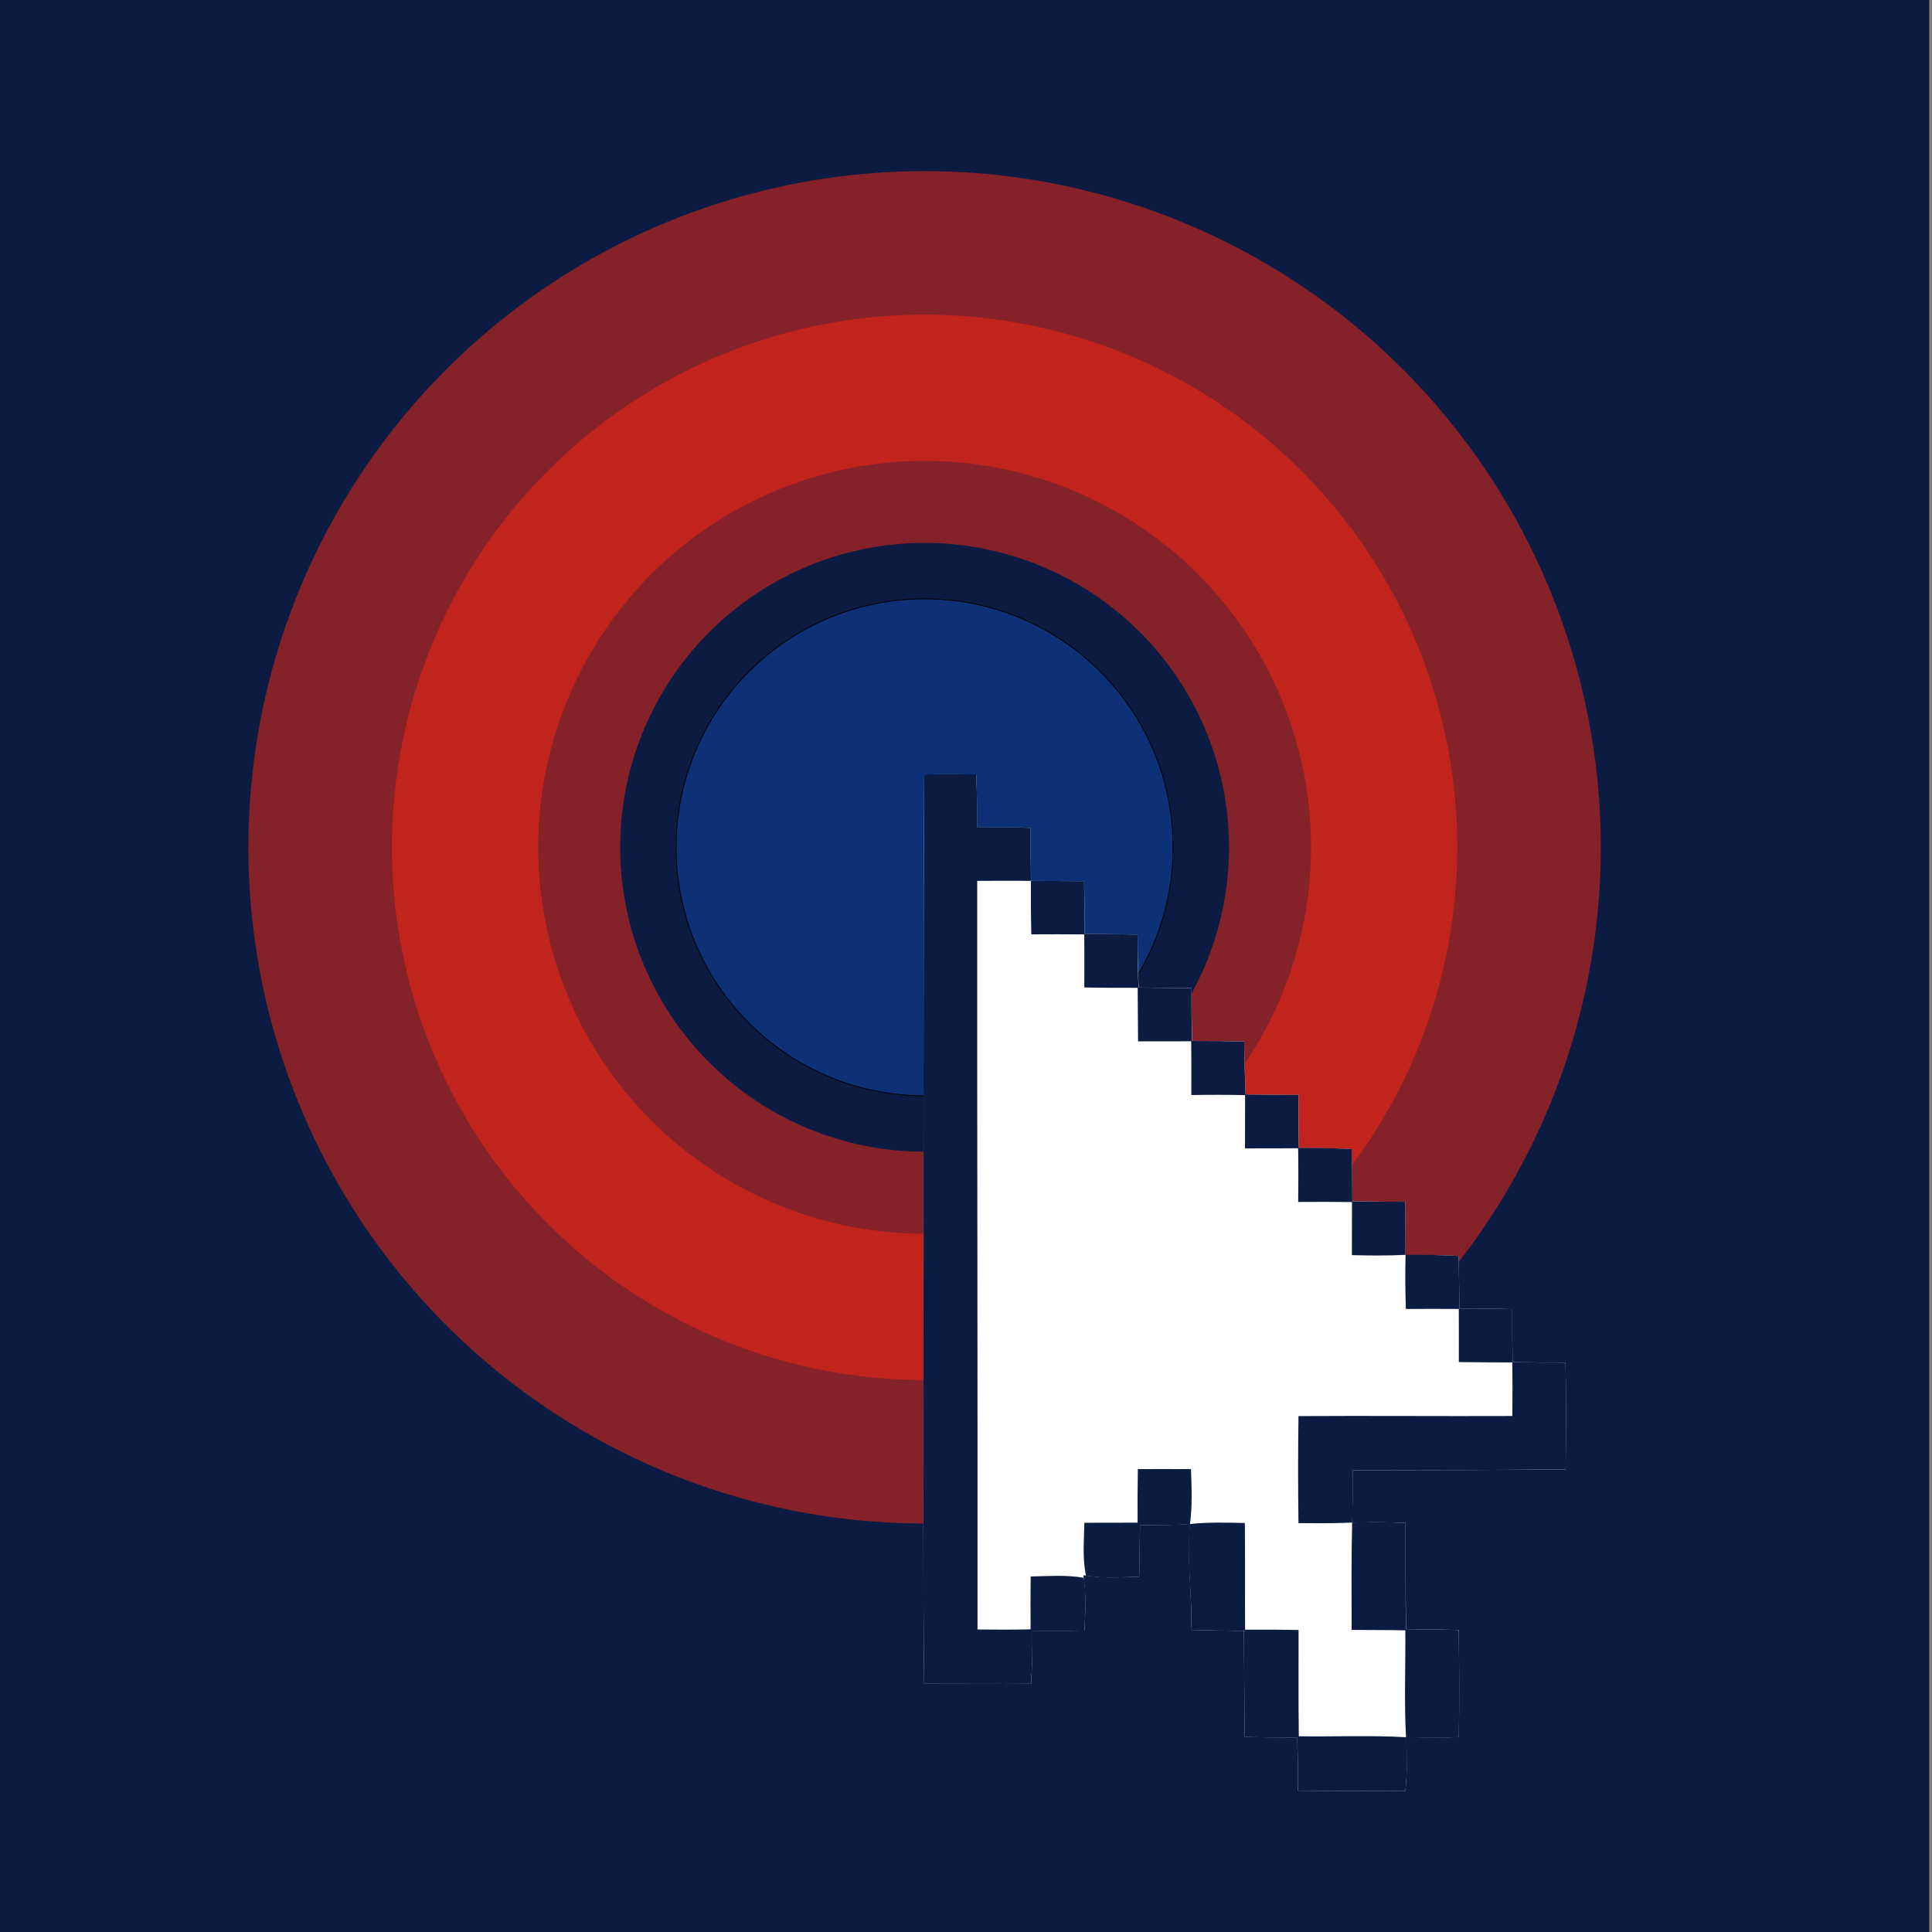 <?xml version="1.0" encoding="UTF-8" standalone="no"?>
<!-- Created with Inkscape (http://www.inkscape.org/) -->

<svg
   xmlns:dc="http://purl.org/dc/elements/1.1/"
   xmlns:cc="http://creativecommons.org/ns#"
   xmlns:rdf="http://www.w3.org/1999/02/22-rdf-syntax-ns#"
   xmlns:svg="http://www.w3.org/2000/svg"
   xmlns="http://www.w3.org/2000/svg"
   xmlns:sodipodi="http://sodipodi.sourceforge.net/DTD/sodipodi-0.dtd"
   xmlns:inkscape="http://www.inkscape.org/namespaces/inkscape"
   width="2000"
   height="2000"
   viewBox="0 0 2000 2000"
   id="svg2"
   version="1.1"
   inkscape:version="0.91 r13725"
   sodipodi:docname="clicky.svg">
  <rect x="0" y="0" width="2000" height="2000" fill="#808080" stroke="none"/>
  <defs
     id="defs4">
    <clipPath
       clipPathUnits="userSpaceOnUse"
       id="clipPath4378">
      <rect
         style="color:#000000;clip-rule:nonzero;display:inline;overflow:visible;visibility:visible;opacity:1;isolation:auto;mix-blend-mode:normal;color-interpolation:sRGB;color-interpolation-filters:linearRGB;solid-color:#000000;solid-opacity:1;fill:#0b1b41;fill-opacity:1;fill-rule:evenodd;stroke:none;stroke-width:1px;stroke-linecap:butt;stroke-linejoin:miter;stroke-miterlimit:4;stroke-dasharray:none;stroke-dashoffset:0;stroke-opacity:1;color-rendering:auto;image-rendering:auto;shape-rendering:auto;text-rendering:auto;enable-background:accumulate"
         id="rect4380"
         width="1000"
         height="1600"
         x="0"
         y="2.2617187e-05"
         ry="0" />
    </clipPath>
    <clipPath
       clipPathUnits="userSpaceOnUse"
       id="clipPath4382">
      <rect
         style="color:#000000;clip-rule:nonzero;display:inline;overflow:visible;visibility:visible;opacity:1;isolation:auto;mix-blend-mode:normal;color-interpolation:sRGB;color-interpolation-filters:linearRGB;solid-color:#000000;solid-opacity:1;fill:#0b1b41;fill-opacity:1;fill-rule:evenodd;stroke:none;stroke-width:1px;stroke-linecap:butt;stroke-linejoin:miter;stroke-miterlimit:4;stroke-dasharray:none;stroke-dashoffset:0;stroke-opacity:1;color-rendering:auto;image-rendering:auto;shape-rendering:auto;text-rendering:auto;enable-background:accumulate"
         id="rect4384"
         width="1000"
         height="1600"
         x="0"
         y="0"
         ry="0" />
    </clipPath>
  </defs>
  <sodipodi:namedview
     id="base"
     pagecolor="#b9ffff"
     bordercolor="#d96666"
     borderopacity="1"
     inkscape:pageopacity="0"
     inkscape:pageshadow="2"
     inkscape:zoom="0.35"
     inkscape:cx="784.80419"
     inkscape:cy="1025.8428"
     inkscape:document-units="px"
     inkscape:current-layer="layer1"
     showgrid="true"
     inkscape:window-width="1920"
     inkscape:window-height="1056"
     inkscape:window-x="0"
     inkscape:window-y="24"
     inkscape:window-maximized="1"
     units="px"
     inkscape:showpageshadow="false"
     gridtolerance="10"
     inkscape:snap-tangential="true"
     inkscape:snap-perpendicular="true">
    <inkscape:grid
       type="xygrid"
       id="grid4155"
       empspacing="10"
       spacingx="10"
       spacingy="10" />
  </sodipodi:namedview>
  <g
     inkscape:groupmode="layer"
     id="layer2"
     inkscape:label="background"
     style="display:inline"
     transform="translate(0,1000)"
     sodipodi:insensitive="true">
    <rect
       style="color:#000000;clip-rule:nonzero;display:inline;overflow:visible;visibility:visible;opacity:1;isolation:auto;mix-blend-mode:normal;color-interpolation:sRGB;color-interpolation-filters:linearRGB;solid-color:#000000;solid-opacity:1;fill:#0b1b41;fill-opacity:1;fill-rule:evenodd;stroke:none;stroke-width:1px;stroke-linecap:butt;stroke-linejoin:miter;stroke-miterlimit:4;stroke-dasharray:none;stroke-dashoffset:0;stroke-opacity:1;color-rendering:auto;image-rendering:auto;shape-rendering:auto;text-rendering:auto;enable-background:accumulate"
       id="rect4266"
       width="1997.143"
       height="2000"
       x="0"
       y="-1000"
       ry="0" />
  </g>
  <g
     inkscape:label="glow"
     inkscape:groupmode="layer"
     id="layer1"
     transform="translate(0,947.638)"
     style="display:inline">
    <path
       style="fill:#ff2711;fill-opacity:0.493;fill-rule:evenodd;stroke:none;stroke-width:1px;stroke-linecap:butt;stroke-linejoin:miter;stroke-opacity:1"
       d="m 957.143,-770.495 a 700,700 0 0 0 -700,700 700,700 0 0 0 700,700 700,700 0 0 0 700,-700 A 700,700 0 0 0 957.143,-770.495 Z m 0,300 a 400,400 0 0 1 400,400 400,400 0 0 1 -400,400 400,400 0 0 1 -400,-400 400,400 0 0 1 400,-400 z"
       id="path4226"
       inkscape:connector-curvature="0" />
    <circle
       style="fill:#0d3076;fill-opacity:1;fill-rule:evenodd;stroke:#000000;stroke-width:0.857px;stroke-linecap:butt;stroke-linejoin:miter;stroke-opacity:1"
       id="path4230"
       cx="957.143"
       cy="-70.495"
       r="257.214" />
    <path
       style="display:inline;fill:#ff2711;fill-opacity:0.493;fill-rule:evenodd;stroke:none;stroke-width:1px;stroke-linecap:butt;stroke-linejoin:miter;stroke-opacity:1"
       d="M 957.143,-621.924 A 551.429,551.429 0 0 0 405.714,-70.495 551.429,551.429 0 0 0 957.143,480.934 551.429,551.429 0 0 0 1508.572,-70.495 551.429,551.429 0 0 0 957.143,-621.924 Z m 0,236.327 A 315.102,315.102 0 0 1 1272.245,-70.495 315.102,315.102 0 0 1 957.143,244.607 315.102,315.102 0 0 1 642.041,-70.495 315.102,315.102 0 0 1 957.143,-385.597 Z"
       id="path4226-9"
       inkscape:connector-curvature="0" />
  </g>
  <g
     inkscape:groupmode="layer"
     id="layer3"
     inkscape:label="mouse"
     transform="translate(0,400)">
    <g
       style="display:inline"
       id="g5176"
       transform="matrix(3.559,0,0,3.559,715.666,84.326)">
      <path
         style="color:#000000;font-style:normal;font-variant:normal;font-weight:normal;font-stretch:normal;font-size:medium;line-height:normal;font-family:Acquaintance;-inkscape-font-specification:Acquaintance;text-indent:0;text-align:start;text-decoration:none;text-decoration-line:none;letter-spacing:normal;word-spacing:normal;text-transform:none;direction:ltr;block-progression:tb;writing-mode:lr-tb;text-anchor:start;display:inline;overflow:visible;visibility:visible;fill:#ffffff;fill-opacity:1;fill-rule:nonzero;stroke:none;stroke-width:5;marker:none;enable-background:accumulate"
         id="path4097"
         d="m 75.3,89.125 c -2.519,0 -5.03,0 -7.55,0.025 -0.36,57.61 -0.145,115.24 -0.225,172.85 0.11,30.56 -0.22,61.125 0.2,91.675 10.37,-0.01 20.74,0.08 31.1,0 0.277,-4.445 0.348,-8.932 0.35,-13.425 l 0,-2.025 2.025,0.025 c 4.41,0.029 8.81,0.002 13.2,-0.05 0.106,-4.514 0.424,-9.058 -0.075,-13.575 l -0.275,-2.525 2.525,0.325 c 4.542,0.579 9.134,0.197 13.675,0.1 0.087,-4.35 0.184,-8.704 0.225,-13.05 l 0.025,-2 2,0.025 c 3.432,0.027 6.874,-0.011 10.325,-0.2 l 2.275,-0.125 -0.175,2.275 c -0.714,9.515 0.894,19.036 0.375,28.55 4.49,0.148 8.979,0.208 13.475,0.25 l 1.95,0.025 0.025,1.95 c 0.088,9.64 0.066,19.276 0.225,28.925 4.436,0.087 8.874,0.139 13.325,0.15 l 1.975,0 0.025,1.975 c 0.08,4.497 0.118,8.966 0.1,13.475 10.44,0.14 20.885,0.11 31.325,0.05 0.376,-4.428 0.542,-8.918 0.225,-13.425 l -0.15,-2.2 2.2,0.05 c 4.43,0.123 8.871,0.086 13.25,-0.025 0.15,-10.39 0.095,-20.785 -0.025,-31.175 -4.461,-0.122 -8.913,-0.178 -13.375,-0.225 l -1.95,-0.025 -0.025,-1.95 c -0.151,-9.66 -0.078,-19.288 -0.125,-28.95 -4.468,-0.164 -8.979,-0.248 -13.475,-0.125 l -2.125,0.05 0.075,-2.125 c 0.152,-3.722 0.213,-7.431 0.2,-11.125 l 0,-2 2,0 c 19.96,-0.035 39.903,-0.027 59.875,-0.25 0.13,-10.35 0.165,-20.7 -0.025,-31.05 -4.49,0 -8.973,-0.033 -13.45,-0.1 l -1.95,-0.025 -0.025,-1.95 c -0.065,-4.488 -0.101,-8.984 -0.075,-13.475 -4.466,-0.113 -8.923,-0.139 -13.4,-0.15 l -1.975,0 -0.025,-1.975 c -0.049,-4.452 -0.088,-8.9 -0.175,-13.35 -4.455,-0.199 -8.938,-0.318 -13.45,-0.275 l -2.025,0.025 0,-2.025 c -0.01,-4.508 -0.031,-9.006 -0.075,-13.5 -4.492,0.026 -8.992,-0.009 -13.475,-0.1 l -1.95,-0.05 0,-1.95 c -0.012,-4.414 -0.045,-8.803 -0.175,-13.2 -4.434,-0.243 -8.878,-0.282 -13.35,-0.3 l -1.975,0 -0.025,-1.975 c -0.071,-4.492 -0.118,-8.97 -0.1,-13.475 -4.498,-0.018 -8.986,-0.052 -13.475,-0.125 l -1.9,-0.025 -0.075,-1.9 c -0.161,-4.49 -0.341,-9 -0.35,-13.5 -4.386,-0.104 -8.768,-0.122 -13.175,-0.125 l -1.95,0 -0.05,-1.95 c -0.109,-4.471 -0.169,-8.966 -0.125,-13.45 -4.492,-0.052 -8.986,-0.084 -13.475,-0.15 l -1.9,-0.025 -0.075,-1.9 c -0.176,-4.49 -0.241,-8.98 -0.25,-13.5 -4.468,-0.104 -8.925,-0.128 -13.4,-0.15 l -1.975,0 -0.025,-1.975 c -0.028,-4.465 -0.054,-8.941 -0.15,-13.4 -4.49,-0.026 -9.002,-0.037 -13.5,-0.075 l -1.95,-0.025 -0.025,-1.95 c -0.041,-4.479 -0.066,-8.98 -0.075,-13.475 -4.494,-0.131 -9.024,-0.102 -13.55,-0.075 l -1.975,0 -0.025,-1.975 c -0.028,-4.508 -0.109,-9.019 -0.3,-13.5 -2.515,-0.015 -5.031,-0.025 -7.55,-0.025 z"
         inkscape:connector-curvature="0" />
      <path
         style="fill:#0b1b41;fill-opacity:1"
         id="path3022"
         d="m 67.75,89.16 c 5.04,-0.05 10.08,-0.04 15.11,-0.01 0.22,5.15 0.34,10.3 0.34,15.45 5.17,-0.04 10.34,-0.04 15.5,0.11 0.01,5.14 0.02,10.28 0.08,15.41 -5.21,-0.03 -10.42,-0.02 -15.63,0.01 -0.04,72.59 0.15,145.17 0.09,217.75 5.15,0.06 10.29,0.07 15.44,-0.04 -0.05,-5.13 -0.03,-10.25 0.02,-15.38 5.15,-0.09 10.35,-0.53 15.45,0.39 0.84,5.08 0.36,10.24 0.24,15.36 -5.05,0.06 -10.11,0.11 -15.17,0.05 0.04,5.14 -0.08,10.29 -0.4,15.42 -10.36,0.08 -20.73,-0.02 -31.1,-0.01 C 67.3,323.12 67.64,292.56 67.53,262 67.61,204.39 67.39,146.77 67.75,89.16 Z"
         inkscape:connector-curvature="0" />
      <path
         style="fill:#0b1b41;fill-opacity:1"
         id="path3024"
         d="m 98.78,120.12 c 5.15,0.05 10.31,0.07 15.46,0.1 0.11,5.12 0.15,10.24 0.18,15.36 5.13,0.02 10.26,0.05 15.39,0.17 0.01,5.13 0.01,10.27 0.27,15.41 5.14,0.09 10.28,0.11 15.42,0.17 -0.05,5.12 -0.01,10.25 0.14,15.37 5.06,-0.01 10.12,0.04 15.17,0.16 0.01,5.13 0.22,10.26 0.4,15.39 5.12,0.1 10.25,0.12 15.38,0.14 -0.02,5.13 0.01,10.26 0.11,15.4 5.12,0 10.25,0.07 15.36,0.35 0.15,5.06 0.2,10.12 0.2,15.19 5.13,0.13 10.26,0.16 15.39,0.13 0.05,5.15 0.09,10.3 0.09,15.45 -5.2,0.26 -10.4,0.22 -15.6,0.08 0,-5.14 0.02,-10.29 0.02,-15.44 -5.22,-0.07 -10.44,-0.06 -15.65,-0.03 0.07,-5.21 0.08,-10.41 -0.01,-15.61 -5.15,0.01 -10.31,0.02 -15.46,0.03 0,-5.17 0.02,-10.33 0.03,-15.49 -5.22,-0.12 -10.43,-0.11 -15.64,-0.03 0.01,-5.21 0.03,-10.42 -0.03,-15.63 -5.15,0 -10.31,0.01 -15.46,0.02 -0.07,-5.19 -0.05,-10.38 -0.11,-15.57 -5.18,0 -10.36,0.01 -15.53,-0.11 0.03,-5.14 0.04,-10.28 -0.01,-15.42 -5.13,-0.06 -10.26,-0.05 -15.39,-0.02 -0.16,-5.19 -0.14,-10.38 -0.12,-15.57 z"
         inkscape:connector-curvature="0" />
      <path
         style="fill:#0b1b41;fill-opacity:1"
         id="path3028"
         d="m 207.74,228.91 c 5.16,-0.14 10.31,0.09 15.46,0.32 0.1,5.1 0.14,10.2 0.2,15.3 5.13,0 10.25,0.04 15.38,0.17 -0.03,5.14 0,10.29 0.09,15.43 5.13,0.09 10.27,0.12 15.41,0.12 0.19,10.35 0.16,20.69 0.03,31.04 -20.63,0.23 -41.25,0.23 -61.87,0.27 0.03,5.07 0.05,10.15 -0.23,15.22 -5.2,0.26 -10.41,0.2 -15.61,0.16 -0.15,-10.38 -0.14,-20.76 0,-31.13 20.73,-0.13 41.47,0.06 62.2,-0.03 0.07,-5.19 0.07,-10.39 -0.01,-15.58 -5.18,-0.03 -10.37,-0.02 -15.55,-0.1 0.01,-5.15 0.03,-10.3 -0.01,-15.45 -5.13,-0.05 -10.27,-0.04 -15.4,0.01 -0.19,-5.25 -0.19,-10.5 -0.09,-15.75 z"
         inkscape:connector-curvature="0" />
      <path
         style="fill:#0b1b41;fill-opacity:1"
         id="path3032"
         d="m 129.88,291.23 c 5.15,-0.03 10.3,-0.02 15.45,0.01 0.19,5.32 0.43,10.68 -0.3,15.97 -4.84,0.38 -9.69,0.33 -14.53,0.28 -0.02,5.01 -0.14,10.02 -0.24,15.04 -5.15,0.11 -10.37,0.64 -15.47,-0.33 -1.08,-5.05 -0.56,-10.25 -0.47,-15.36 5.16,-0.03 10.32,-0.03 15.48,-0.03 -0.02,-5.19 -0.02,-10.39 0.08,-15.58 z"
         inkscape:connector-curvature="0" />
      <path
         style="fill:#0b1b41;fill-opacity:1"
         id="path3034"
         d="m 145.03,307.21 c 5.31,-0.58 10.65,-0.41 15.97,-0.31 0.11,10.34 0.01,20.69 0.07,31.03 5.19,-0.01 10.37,-0.01 15.56,0.1 0.03,10.3 -0.09,20.6 0.07,30.91 10.39,0.16 20.8,-0.33 31.18,0.28 0.6,5.18 0.28,10.4 -0.16,15.58 -10.44,0.06 -20.87,0.1 -31.31,-0.04 0.02,-5.15 -0.02,-10.29 -0.13,-15.44 -5.1,0.01 -10.21,-0.06 -15.31,-0.16 -0.17,-10.3 -0.13,-20.6 -0.24,-30.89 -5.14,-0.04 -10.28,-0.11 -15.42,-0.28 0.56,-10.27 -1.48,-20.54 -0.28,-30.78 z"
         inkscape:connector-curvature="0" />
      <path
         style="fill:#0b1b41;fill-opacity:1"
         id="path3036"
         d="m 192.21,306.78 c 5.17,-0.24 10.35,-0.1 15.53,0.09 0.05,10.3 -0.07,20.6 0.13,30.91 5.12,0.05 10.23,0.11 15.35,0.25 0.12,10.39 0.18,20.78 0.03,31.17 -5.12,0.13 -10.25,0.26 -15.37,0.02 -0.58,-10.35 -0.1,-20.73 -0.2,-31.09 -5.21,-0.11 -10.42,-0.09 -15.62,-0.13 -0.01,-10.4 -0.12,-20.82 0.15,-31.22 z"
         inkscape:connector-curvature="0" />
    </g>
  </g>
</svg>
